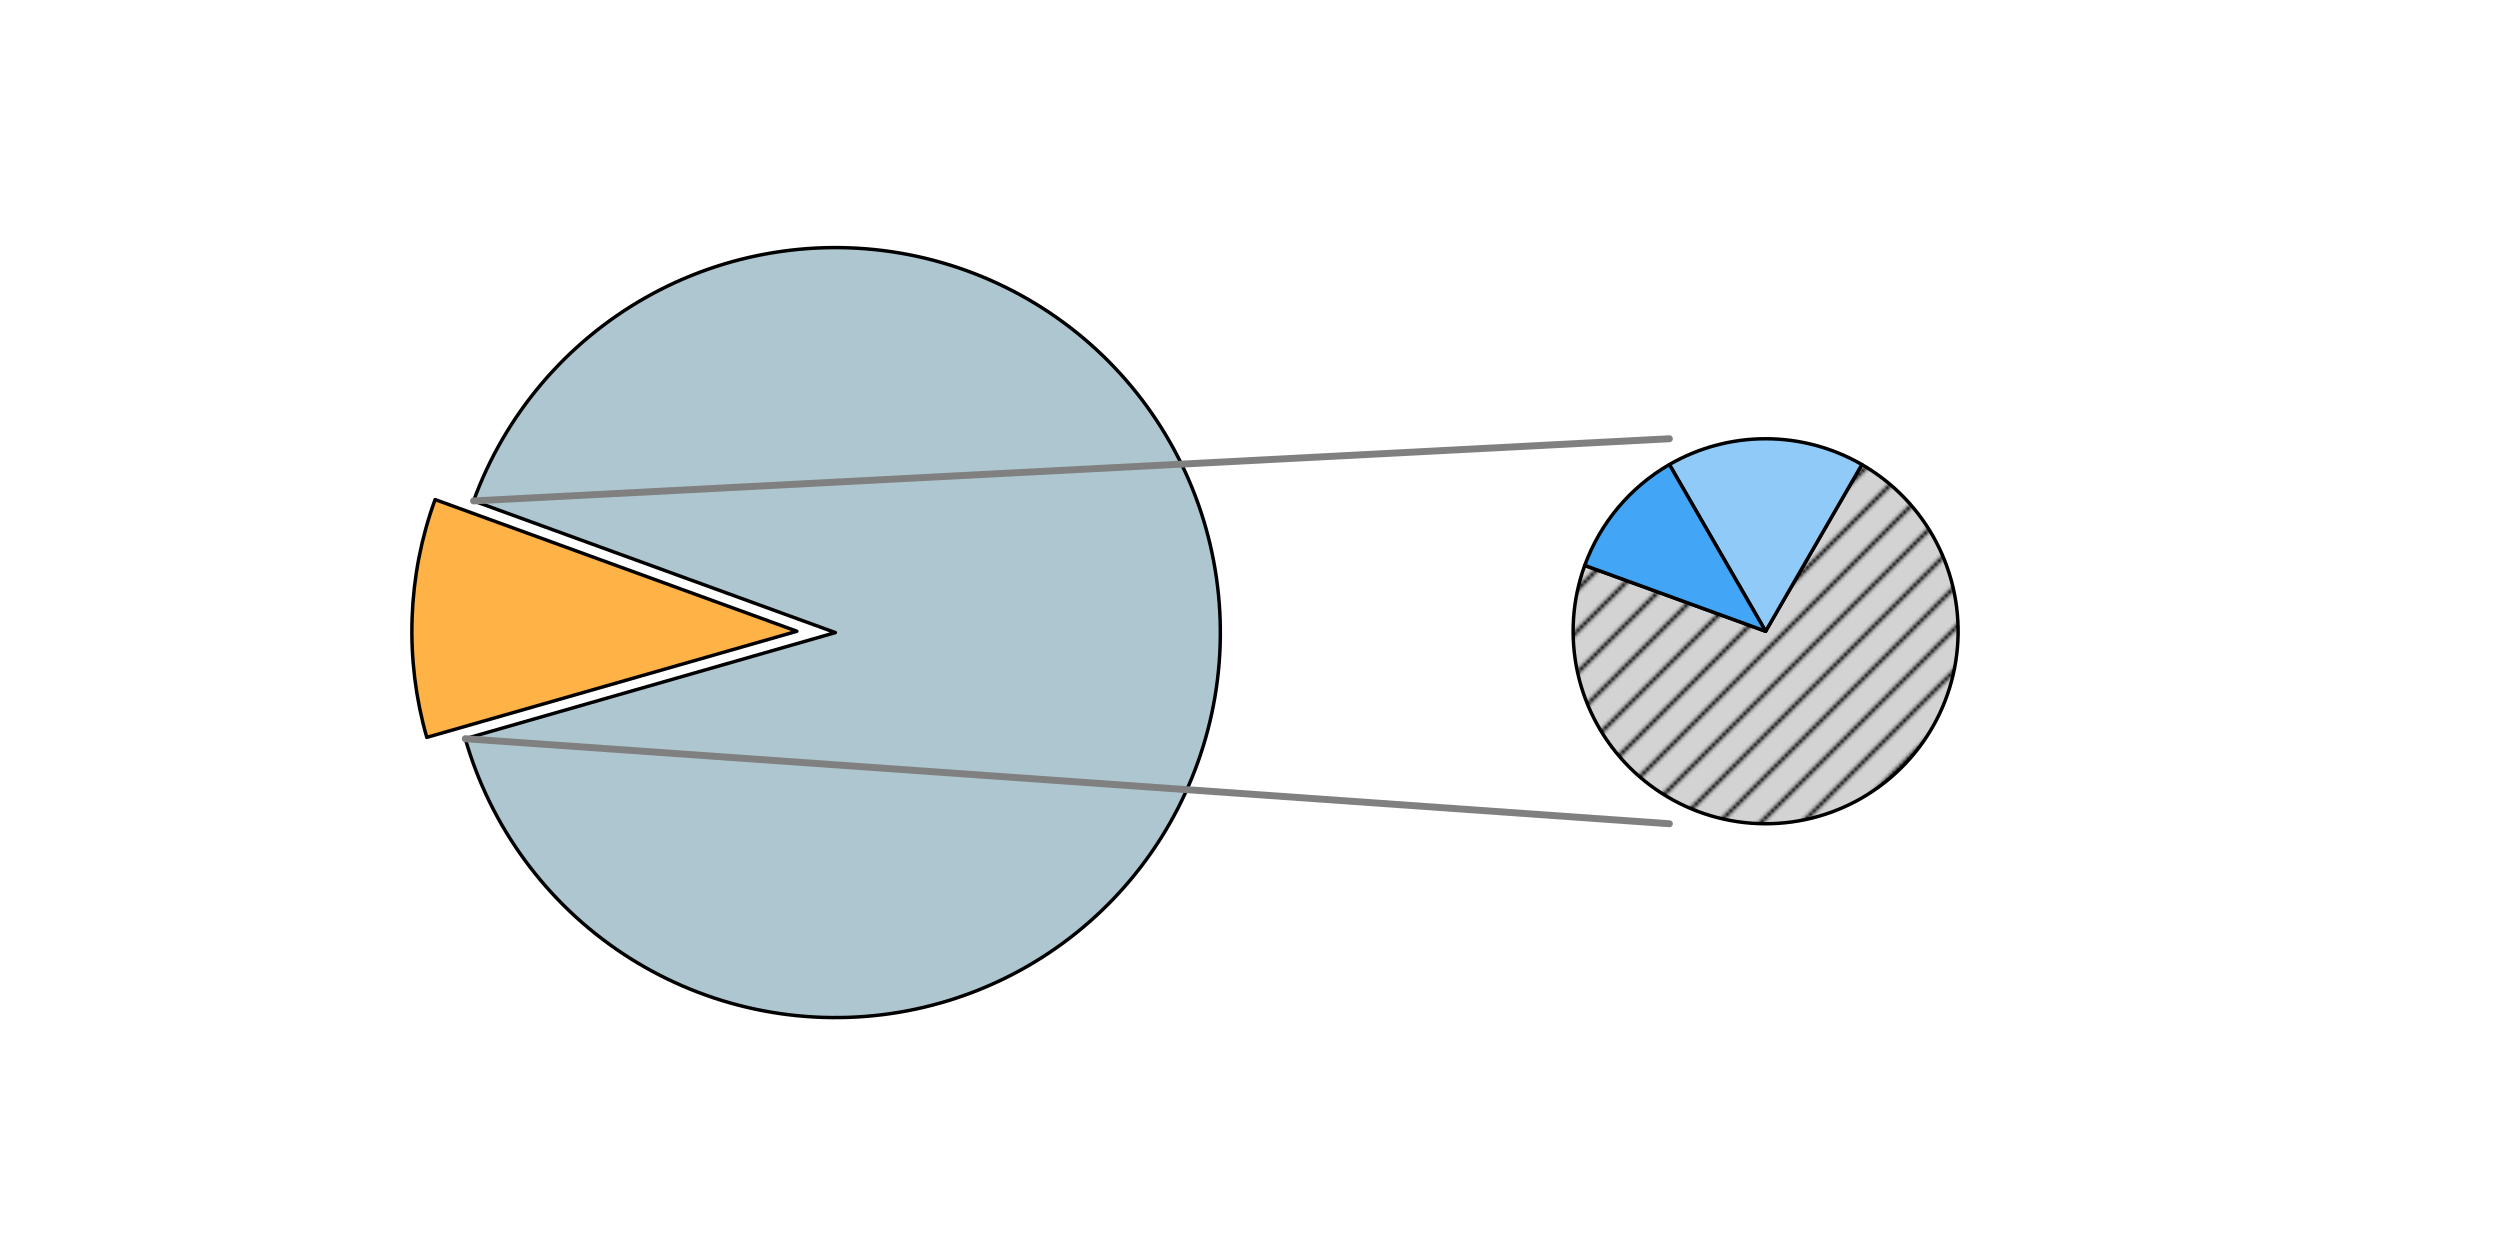 <?xml version="1.0" encoding="utf-8" standalone="no"?>
<!DOCTYPE svg PUBLIC "-//W3C//DTD SVG 1.1//EN"
  "http://www.w3.org/Graphics/SVG/1.1/DTD/svg11.dtd">
<svg xmlns:xlink="http://www.w3.org/1999/xlink" width="720pt" height="360pt" viewBox="0 0 720 360" xmlns="http://www.w3.org/2000/svg" version="1.1">
 <defs>
  <style type="text/css">*{stroke-linejoin: round; stroke-linecap: butt}</style>
 </defs>
 <g id="figure_1">
  <g id="patch_1">
   <path d="M 0 360 
L 720 360 
L 720 0 
L 0 0 
z
" style="fill: #ffffff"/>
  </g>
  <g id="axes_1">
   <g id="patch_2">
    <path d="M 125.307 143.877 
C 121.327 154.81 119.094 166.302 118.688 177.93 
C 118.281 189.558 119.708 201.178 122.915 212.363 
L 229.5 181.8 
z
" style="fill: #ffb347; stroke: #000000; stroke-linejoin: miter"/>
   </g>
   <g id="patch_3">
    <path d="M 133.997 212.75 
C 137.606 225.339 143.418 237.19 151.163 247.751 
C 158.907 258.313 168.461 267.42 179.382 274.648 
C 190.304 281.877 202.42 287.114 215.168 290.115 
C 227.916 293.117 241.095 293.837 254.094 292.24 
C 267.093 290.644 279.707 286.758 291.35 280.761 
C 302.993 274.765 313.483 266.752 322.331 257.096 
C 331.179 247.441 338.246 236.293 343.205 224.172 
C 348.164 212.05 350.937 199.145 351.394 186.057 
C 351.851 172.968 349.985 159.901 345.884 147.463 
C 341.782 135.026 335.51 123.412 327.357 113.163 
C 319.204 102.913 309.299 94.189 298.103 87.394 
C 286.906 80.6 274.594 75.843 261.738 73.344 
C 248.882 70.845 235.684 70.644 222.758 72.749 
C 209.832 74.854 197.38 79.233 185.981 85.682 
C 174.583 92.131 164.416 100.549 155.954 110.545 
C 147.492 120.541 140.867 131.957 136.388 144.264 
L 240.581 182.187 
z
" style="fill: #aec6cf; stroke: #000000; stroke-linejoin: miter"/>
   </g>
   <g id="matplotlib.axis_1"/>
   <g id="matplotlib.axis_2"/>
  </g>
  <g id="axes_2">
   <g id="patch_4">
    <path d="M 456.403 162.838 
C 452.794 172.754 452.09 183.497 454.374 193.799 
C 456.658 204.101 461.836 213.54 469.298 221.002 
C 476.76 228.464 486.199 233.642 496.501 235.926 
C 506.803 238.21 517.546 237.506 527.462 233.897 
C 537.377 230.287 546.06 223.921 552.484 215.55 
C 558.907 207.178 562.809 197.144 563.729 186.632 
C 564.649 176.12 562.548 165.561 557.676 156.201 
C 552.803 146.841 545.358 139.064 536.22 133.788 
L 508.5 181.8 
z
" style="fill: url(#hac152a9d30); stroke: #000000; stroke-linejoin: miter"/>
   </g>
   <g id="patch_5">
    <path d="M 536.22 133.788 
C 527.793 128.922 518.231 126.36 508.5 126.36 
C 498.769 126.36 489.207 128.922 480.78 133.788 
L 508.5 181.8 
z
" style="fill: #90caf9; stroke: #000000; stroke-linejoin: miter"/>
   </g>
   <g id="patch_6">
    <path d="M 480.78 133.788 
C 475.179 137.021 470.187 141.21 466.03 146.164 
C 461.874 151.118 458.615 156.761 456.403 162.838 
L 508.5 181.8 
z
" style="fill: #42a5f5; stroke: #000000; stroke-linejoin: miter"/>
   </g>
   <g id="patch_7">
    <path d="M 480.78 126.36 
Q 308.584 135.312 136.388 144.264 
" style="fill: none; stroke: #808080; stroke-width: 2; stroke-linecap: round"/>
   </g>
   <g id="patch_8">
    <path d="M 480.78 237.24 
Q 307.388 224.995 133.997 212.75 
" style="fill: none; stroke: #808080; stroke-width: 2; stroke-linecap: round"/>
   </g>
   <g id="matplotlib.axis_3"/>
   <g id="matplotlib.axis_4"/>
  </g>
 </g>
 <defs>
  <pattern id="hac152a9d30" patternUnits="userSpaceOnUse" x="0" y="0" width="72" height="72">
   <rect x="0" y="0" width="73" height="73" fill="#d3d3d3"/>
   <path d="M -36 36 
L 36 -36 
M -30 42 
L 42 -30 
M -24 48 
L 48 -24 
M -18 54 
L 54 -18 
M -12 60 
L 60 -12 
M -6 66 
L 66 -6 
M 0 72 
L 72 0 
M 6 78 
L 78 6 
M 12 84 
L 84 12 
M 18 90 
L 90 18 
M 24 96 
L 96 24 
M 30 102 
L 102 30 
M 36 108 
L 108 36 
" style="fill: #000000; stroke: #000000; stroke-width: 1.0; stroke-linecap: butt; stroke-linejoin: miter"/>
  </pattern>
 </defs>
</svg>
